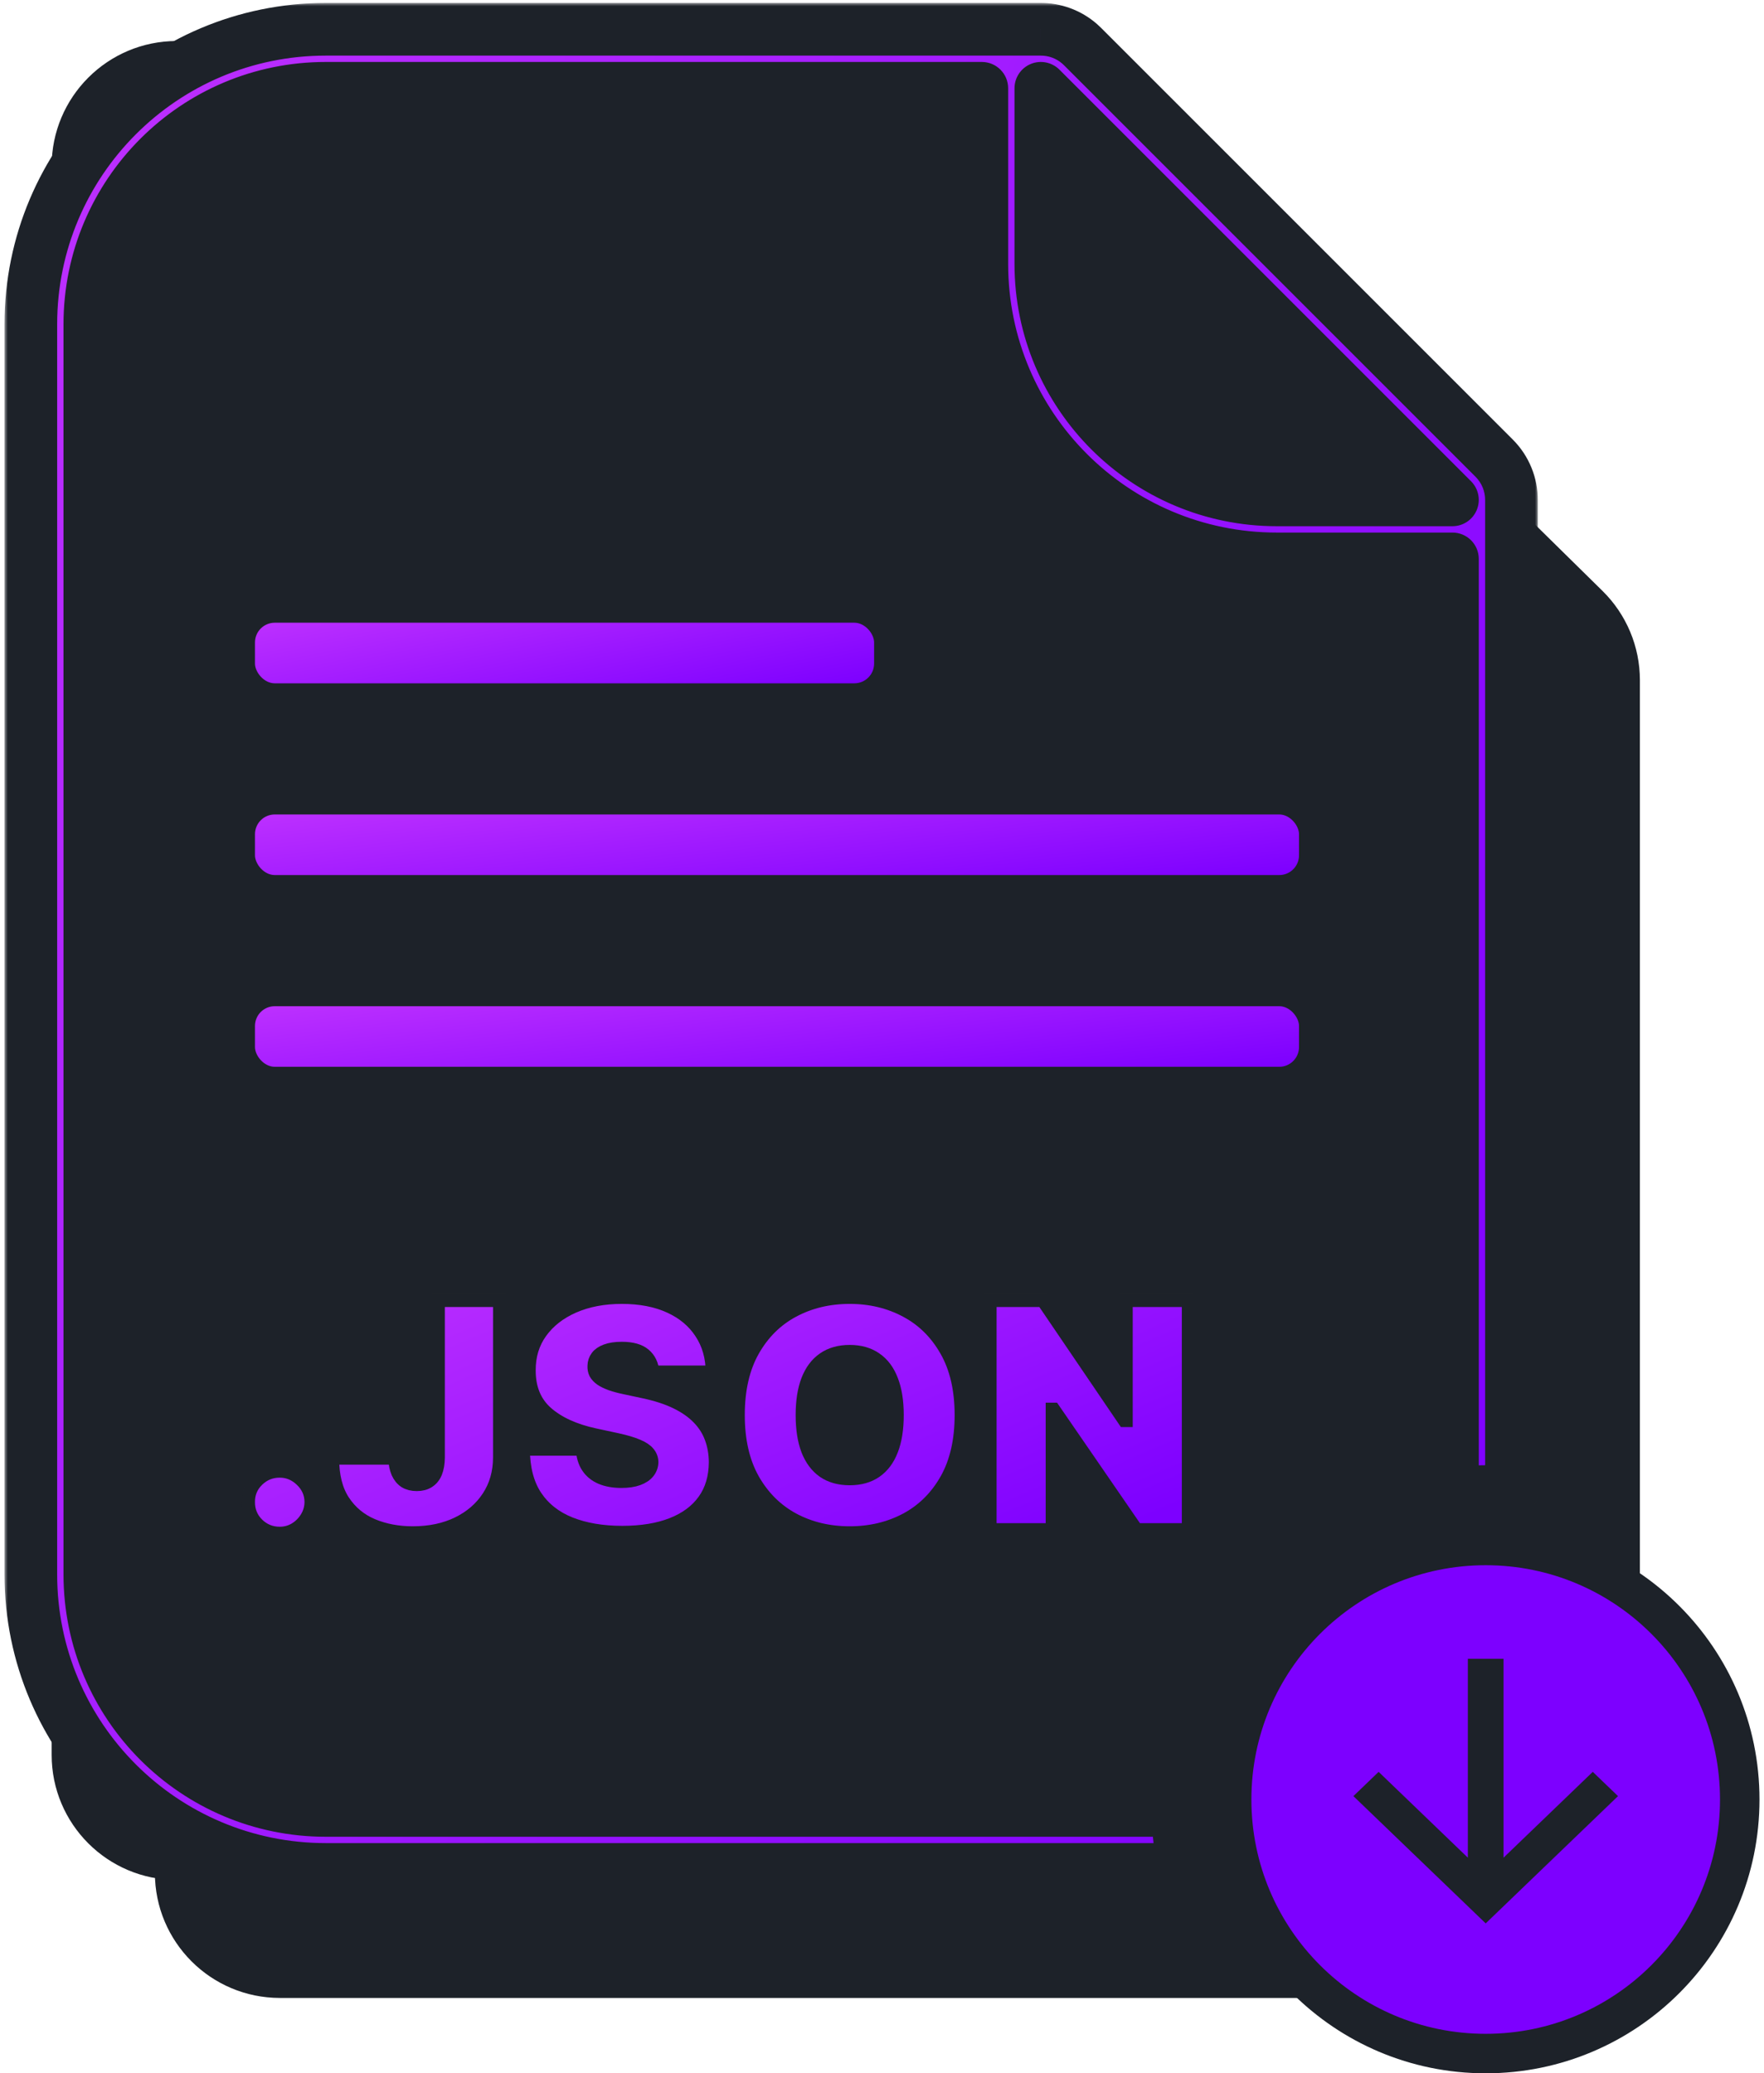 <svg width="268" height="315" viewBox="0 0 268 315" fill="none" xmlns="http://www.w3.org/2000/svg">
<path d="M42.533 25.658C32.868 25.658 25.033 33.493 25.033 43.158V284.552C25.033 294.217 32.868 302.052 42.533 302.052H230.145C239.81 302.052 247.645 294.217 247.645 284.552V103.33C247.645 98.64 245.762 94.147 242.42 90.857L181.278 30.686C178.004 27.464 173.596 25.658 169.003 25.658H42.533Z" fill="#1D2229" stroke="#1D2229" stroke-width="3"/>
<path d="M26.847 7.731C17.182 7.731 9.347 15.566 9.347 25.231V266.625C9.347 276.29 17.182 284.125 26.847 284.125H214.458C224.123 284.125 231.958 276.29 231.958 266.625V85.403C231.958 80.713 230.076 76.219 226.733 72.93L165.591 12.758C162.318 9.537 157.909 7.731 153.316 7.731H26.847Z" fill="#1D2229" stroke="#1D2229" stroke-width="3"/>
<rect x="38.238" y="123.243" width="159.618" height="10.205" rx="3.5" fill="url(#paint0_linear_160_23751)" stroke="#1D2229"/>
<rect x="38.238" y="152.375" width="159.618" height="10.205" rx="3.5" fill="url(#paint1_linear_160_23751)" stroke="#1D2229"/>
<rect x="38.238" y="94.111" width="95.063" height="10.205" rx="3.5" fill="url(#paint2_linear_160_23751)" stroke="#1D2229"/>
<mask id="path-6-outside-1_160_23751" maskUnits="userSpaceOnUse" x="36.738" y="196.104" width="145" height="38" fill="black">
<rect fill="white" x="36.738" y="196.104" width="145" height="38"/>
<path d="M42.501 232.959C41.185 232.959 40.057 232.499 39.116 231.581C38.186 230.651 37.727 229.523 37.738 228.196C37.727 226.903 38.186 225.798 39.116 224.879C40.057 223.961 41.185 223.502 42.501 223.502C43.748 223.502 44.848 223.961 45.801 224.879C46.764 225.798 47.252 226.903 47.263 228.196C47.252 229.081 47.02 229.886 46.566 230.611C46.124 231.326 45.545 231.898 44.831 232.329C44.117 232.749 43.34 232.959 42.501 232.959Z"/>
<path d="M66.586 197.58H75.906V221.461C75.895 223.728 75.323 225.724 74.189 227.448C73.066 229.16 71.513 230.498 69.528 231.462C67.555 232.414 65.282 232.891 62.708 232.891C60.474 232.891 58.433 232.505 56.584 231.734C54.736 230.952 53.262 229.727 52.162 228.06C51.062 226.382 50.518 224.205 50.529 221.529H59.986C60.02 222.402 60.167 223.139 60.428 223.74C60.7 224.341 61.075 224.794 61.551 225.101C62.038 225.395 62.628 225.543 63.32 225.543C64.023 225.543 64.613 225.39 65.089 225.084C65.576 224.777 65.945 224.324 66.194 223.723C66.444 223.11 66.574 222.356 66.586 221.461V197.58Z"/>
<path d="M99.166 208.466C99.076 207.332 98.65 206.447 97.891 205.812C97.142 205.177 96.003 204.86 94.472 204.86C93.497 204.86 92.697 204.979 92.074 205.217C91.461 205.444 91.008 205.756 90.713 206.153C90.418 206.549 90.265 207.003 90.254 207.513C90.231 207.933 90.305 208.313 90.475 208.653C90.656 208.982 90.94 209.282 91.325 209.554C91.711 209.815 92.204 210.053 92.805 210.269C93.406 210.484 94.12 210.677 94.948 210.847L97.806 211.459C99.733 211.868 101.383 212.406 102.755 213.075C104.127 213.744 105.25 214.532 106.123 215.439C106.996 216.335 107.637 217.344 108.045 218.467C108.465 219.59 108.68 220.814 108.691 222.141C108.68 224.432 108.107 226.371 106.973 227.958C105.839 229.546 104.218 230.753 102.109 231.581C100.011 232.409 97.488 232.823 94.54 232.823C91.512 232.823 88.87 232.375 86.614 231.479C84.368 230.583 82.622 229.205 81.375 227.346C80.139 225.475 79.515 223.082 79.504 220.168H88.485C88.541 221.234 88.808 222.13 89.284 222.855C89.76 223.581 90.429 224.131 91.291 224.505C92.164 224.879 93.202 225.067 94.404 225.067C95.413 225.067 96.258 224.942 96.938 224.692C97.618 224.443 98.134 224.097 98.486 223.655C98.838 223.213 99.019 222.708 99.03 222.141C99.019 221.608 98.843 221.143 98.503 220.746C98.174 220.338 97.63 219.975 96.87 219.658C96.11 219.329 95.084 219.023 93.791 218.739L90.322 217.991C87.237 217.322 84.805 216.205 83.025 214.64C81.256 213.064 80.377 210.915 80.388 208.194C80.377 205.982 80.967 204.049 82.157 202.394C83.359 200.727 85.02 199.428 87.141 198.498C89.273 197.569 91.716 197.104 94.472 197.104C97.284 197.104 99.716 197.574 101.769 198.516C103.821 199.457 105.403 200.783 106.514 202.496C107.637 204.197 108.204 206.187 108.215 208.466H99.166Z"/>
<path d="M146.035 214.997C146.035 218.875 145.28 222.147 143.772 224.811C142.264 227.465 140.229 229.478 137.666 230.85C135.103 232.21 132.246 232.891 129.094 232.891C125.919 232.891 123.05 232.205 120.487 230.833C117.936 229.449 115.906 227.431 114.398 224.777C112.901 222.113 112.153 218.853 112.153 214.997C112.153 211.119 112.901 207.853 114.398 205.2C115.906 202.535 117.936 200.523 120.487 199.162C123.05 197.79 125.919 197.104 129.094 197.104C132.246 197.104 135.103 197.79 137.666 199.162C140.229 200.523 142.264 202.535 143.772 205.2C145.28 207.853 146.035 211.119 146.035 214.997ZM136.305 214.997C136.305 212.911 136.028 211.153 135.472 209.724C134.928 208.284 134.117 207.196 133.04 206.459C131.974 205.71 130.658 205.336 129.094 205.336C127.529 205.336 126.208 205.71 125.131 206.459C124.065 207.196 123.254 208.284 122.698 209.724C122.154 211.153 121.882 212.911 121.882 214.997C121.882 217.084 122.154 218.847 122.698 220.287C123.254 221.716 124.065 222.804 125.131 223.553C126.208 224.29 127.529 224.658 129.094 224.658C130.658 224.658 131.974 224.29 133.04 223.553C134.117 222.804 134.928 221.716 135.472 220.287C136.028 218.847 136.305 217.084 136.305 214.997Z"/>
<path d="M180.55 197.58V232.414H172.658L160.071 214.113H159.867V232.414H150.41V197.58H158.438L170.821 215.814H171.093V197.58H180.55Z"/>
</mask>
<path d="M42.501 232.959C41.185 232.959 40.057 232.499 39.116 231.581C38.186 230.651 37.727 229.523 37.738 228.196C37.727 226.903 38.186 225.798 39.116 224.879C40.057 223.961 41.185 223.502 42.501 223.502C43.748 223.502 44.848 223.961 45.801 224.879C46.764 225.798 47.252 226.903 47.263 228.196C47.252 229.081 47.02 229.886 46.566 230.611C46.124 231.326 45.545 231.898 44.831 232.329C44.117 232.749 43.34 232.959 42.501 232.959Z" fill="url(#paint3_linear_160_23751)"/>
<path d="M66.586 197.58H75.906V221.461C75.895 223.728 75.323 225.724 74.189 227.448C73.066 229.16 71.513 230.498 69.528 231.462C67.555 232.414 65.282 232.891 62.708 232.891C60.474 232.891 58.433 232.505 56.584 231.734C54.736 230.952 53.262 229.727 52.162 228.06C51.062 226.382 50.518 224.205 50.529 221.529H59.986C60.02 222.402 60.167 223.139 60.428 223.74C60.7 224.341 61.075 224.794 61.551 225.101C62.038 225.395 62.628 225.543 63.32 225.543C64.023 225.543 64.613 225.39 65.089 225.084C65.576 224.777 65.945 224.324 66.194 223.723C66.444 223.11 66.574 222.356 66.586 221.461V197.58Z" fill="url(#paint4_linear_160_23751)"/>
<path d="M99.166 208.466C99.076 207.332 98.65 206.447 97.891 205.812C97.142 205.177 96.003 204.86 94.472 204.86C93.497 204.86 92.697 204.979 92.074 205.217C91.461 205.444 91.008 205.756 90.713 206.153C90.418 206.549 90.265 207.003 90.254 207.513C90.231 207.933 90.305 208.313 90.475 208.653C90.656 208.982 90.94 209.282 91.325 209.554C91.711 209.815 92.204 210.053 92.805 210.269C93.406 210.484 94.12 210.677 94.948 210.847L97.806 211.459C99.733 211.868 101.383 212.406 102.755 213.075C104.127 213.744 105.25 214.532 106.123 215.439C106.996 216.335 107.637 217.344 108.045 218.467C108.465 219.59 108.68 220.814 108.691 222.141C108.68 224.432 108.107 226.371 106.973 227.958C105.839 229.546 104.218 230.753 102.109 231.581C100.011 232.409 97.488 232.823 94.54 232.823C91.512 232.823 88.87 232.375 86.614 231.479C84.368 230.583 82.622 229.205 81.375 227.346C80.139 225.475 79.515 223.082 79.504 220.168H88.485C88.541 221.234 88.808 222.13 89.284 222.855C89.76 223.581 90.429 224.131 91.291 224.505C92.164 224.879 93.202 225.067 94.404 225.067C95.413 225.067 96.258 224.942 96.938 224.692C97.618 224.443 98.134 224.097 98.486 223.655C98.838 223.213 99.019 222.708 99.03 222.141C99.019 221.608 98.843 221.143 98.503 220.746C98.174 220.338 97.63 219.975 96.87 219.658C96.11 219.329 95.084 219.023 93.791 218.739L90.322 217.991C87.237 217.322 84.805 216.205 83.025 214.64C81.256 213.064 80.377 210.915 80.388 208.194C80.377 205.982 80.967 204.049 82.157 202.394C83.359 200.727 85.02 199.428 87.141 198.498C89.273 197.569 91.716 197.104 94.472 197.104C97.284 197.104 99.716 197.574 101.769 198.516C103.821 199.457 105.403 200.783 106.514 202.496C107.637 204.197 108.204 206.187 108.215 208.466H99.166Z" fill="url(#paint5_linear_160_23751)"/>
<path d="M146.035 214.997C146.035 218.875 145.28 222.147 143.772 224.811C142.264 227.465 140.229 229.478 137.666 230.85C135.103 232.21 132.246 232.891 129.094 232.891C125.919 232.891 123.05 232.205 120.487 230.833C117.936 229.449 115.906 227.431 114.398 224.777C112.901 222.113 112.153 218.853 112.153 214.997C112.153 211.119 112.901 207.853 114.398 205.2C115.906 202.535 117.936 200.523 120.487 199.162C123.05 197.79 125.919 197.104 129.094 197.104C132.246 197.104 135.103 197.79 137.666 199.162C140.229 200.523 142.264 202.535 143.772 205.2C145.28 207.853 146.035 211.119 146.035 214.997ZM136.305 214.997C136.305 212.911 136.028 211.153 135.472 209.724C134.928 208.284 134.117 207.196 133.04 206.459C131.974 205.71 130.658 205.336 129.094 205.336C127.529 205.336 126.208 205.71 125.131 206.459C124.065 207.196 123.254 208.284 122.698 209.724C122.154 211.153 121.882 212.911 121.882 214.997C121.882 217.084 122.154 218.847 122.698 220.287C123.254 221.716 124.065 222.804 125.131 223.553C126.208 224.29 127.529 224.658 129.094 224.658C130.658 224.658 131.974 224.29 133.04 223.553C134.117 222.804 134.928 221.716 135.472 220.287C136.028 218.847 136.305 217.084 136.305 214.997Z" fill="url(#paint6_linear_160_23751)"/>
<path d="M180.55 197.58V232.414H172.658L160.071 214.113H159.867V232.414H150.41V197.58H158.438L170.821 215.814H171.093V197.58H180.55Z" fill="url(#paint7_linear_160_23751)"/>
<path d="M42.501 232.959C41.185 232.959 40.057 232.499 39.116 231.581C38.186 230.651 37.727 229.523 37.738 228.196C37.727 226.903 38.186 225.798 39.116 224.879C40.057 223.961 41.185 223.502 42.501 223.502C43.748 223.502 44.848 223.961 45.801 224.879C46.764 225.798 47.252 226.903 47.263 228.196C47.252 229.081 47.02 229.886 46.566 230.611C46.124 231.326 45.545 231.898 44.831 232.329C44.117 232.749 43.34 232.959 42.501 232.959Z" stroke="#1D2229" stroke-width="2" mask="url(#path-6-outside-1_160_23751)"/>
<path d="M66.586 197.58H75.906V221.461C75.895 223.728 75.323 225.724 74.189 227.448C73.066 229.16 71.513 230.498 69.528 231.462C67.555 232.414 65.282 232.891 62.708 232.891C60.474 232.891 58.433 232.505 56.584 231.734C54.736 230.952 53.262 229.727 52.162 228.06C51.062 226.382 50.518 224.205 50.529 221.529H59.986C60.02 222.402 60.167 223.139 60.428 223.74C60.7 224.341 61.075 224.794 61.551 225.101C62.038 225.395 62.628 225.543 63.32 225.543C64.023 225.543 64.613 225.39 65.089 225.084C65.576 224.777 65.945 224.324 66.194 223.723C66.444 223.11 66.574 222.356 66.586 221.461V197.58Z" stroke="#1D2229" stroke-width="2" mask="url(#path-6-outside-1_160_23751)"/>
<path d="M99.166 208.466C99.076 207.332 98.65 206.447 97.891 205.812C97.142 205.177 96.003 204.86 94.472 204.86C93.497 204.86 92.697 204.979 92.074 205.217C91.461 205.444 91.008 205.756 90.713 206.153C90.418 206.549 90.265 207.003 90.254 207.513C90.231 207.933 90.305 208.313 90.475 208.653C90.656 208.982 90.94 209.282 91.325 209.554C91.711 209.815 92.204 210.053 92.805 210.269C93.406 210.484 94.12 210.677 94.948 210.847L97.806 211.459C99.733 211.868 101.383 212.406 102.755 213.075C104.127 213.744 105.25 214.532 106.123 215.439C106.996 216.335 107.637 217.344 108.045 218.467C108.465 219.59 108.68 220.814 108.691 222.141C108.68 224.432 108.107 226.371 106.973 227.958C105.839 229.546 104.218 230.753 102.109 231.581C100.011 232.409 97.488 232.823 94.54 232.823C91.512 232.823 88.87 232.375 86.614 231.479C84.368 230.583 82.622 229.205 81.375 227.346C80.139 225.475 79.515 223.082 79.504 220.168H88.485C88.541 221.234 88.808 222.13 89.284 222.855C89.76 223.581 90.429 224.131 91.291 224.505C92.164 224.879 93.202 225.067 94.404 225.067C95.413 225.067 96.258 224.942 96.938 224.692C97.618 224.443 98.134 224.097 98.486 223.655C98.838 223.213 99.019 222.708 99.03 222.141C99.019 221.608 98.843 221.143 98.503 220.746C98.174 220.338 97.63 219.975 96.87 219.658C96.11 219.329 95.084 219.023 93.791 218.739L90.322 217.991C87.237 217.322 84.805 216.205 83.025 214.64C81.256 213.064 80.377 210.915 80.388 208.194C80.377 205.982 80.967 204.049 82.157 202.394C83.359 200.727 85.02 199.428 87.141 198.498C89.273 197.569 91.716 197.104 94.472 197.104C97.284 197.104 99.716 197.574 101.769 198.516C103.821 199.457 105.403 200.783 106.514 202.496C107.637 204.197 108.204 206.187 108.215 208.466H99.166Z" stroke="#1D2229" stroke-width="2" mask="url(#path-6-outside-1_160_23751)"/>
<path d="M146.035 214.997C146.035 218.875 145.28 222.147 143.772 224.811C142.264 227.465 140.229 229.478 137.666 230.85C135.103 232.21 132.246 232.891 129.094 232.891C125.919 232.891 123.05 232.205 120.487 230.833C117.936 229.449 115.906 227.431 114.398 224.777C112.901 222.113 112.153 218.853 112.153 214.997C112.153 211.119 112.901 207.853 114.398 205.2C115.906 202.535 117.936 200.523 120.487 199.162C123.05 197.79 125.919 197.104 129.094 197.104C132.246 197.104 135.103 197.79 137.666 199.162C140.229 200.523 142.264 202.535 143.772 205.2C145.28 207.853 146.035 211.119 146.035 214.997ZM136.305 214.997C136.305 212.911 136.028 211.153 135.472 209.724C134.928 208.284 134.117 207.196 133.04 206.459C131.974 205.71 130.658 205.336 129.094 205.336C127.529 205.336 126.208 205.71 125.131 206.459C124.065 207.196 123.254 208.284 122.698 209.724C122.154 211.153 121.882 212.911 121.882 214.997C121.882 217.084 122.154 218.847 122.698 220.287C123.254 221.716 124.065 222.804 125.131 223.553C126.208 224.29 127.529 224.658 129.094 224.658C130.658 224.658 131.974 224.29 133.04 223.553C134.117 222.804 134.928 221.716 135.472 220.287C136.028 218.847 136.305 217.084 136.305 214.997Z" stroke="#1D2229" stroke-width="2" mask="url(#path-6-outside-1_160_23751)"/>
<path d="M180.55 197.58V232.414H172.658L160.071 214.113H159.867V232.414H150.41V197.58H158.438L170.821 215.814H171.093V197.58H180.55Z" stroke="#1D2229" stroke-width="2" mask="url(#path-6-outside-1_160_23751)"/>
<mask id="path-7-outside-2_160_23751" maskUnits="userSpaceOnUse" x="0.685" y="0.449" width="233" height="288" fill="black">
<rect fill="white" x="0.685" y="0.449" width="233" height="288"/>
<path fill-rule="evenodd" clip-rule="evenodd" d="M229.631 226.709V76.001C229.644 73.651 228.732 71.338 227.005 69.611L164.469 7.075C164.329 6.934 164.185 6.8 164.037 6.67C162.354 5.195 160.207 4.426 158.031 4.449H49.503C24.751 4.449 4.685 24.515 4.685 49.268V239.207C4.685 263.959 24.751 284.025 49.503 284.025H179.957C179.34 281.126 178.988 278.13 178.927 275.062H49.503C29.701 275.062 13.648 259.009 13.648 239.207V49.268C13.648 29.466 29.701 13.413 49.503 13.413H149.167V40.094C149.167 64.847 169.233 84.913 193.986 84.913H220.667L220.667 226.945C222.549 226.718 224.465 226.602 226.409 226.602C227.492 226.602 228.566 226.638 229.631 226.709ZM158.131 40.094C158.131 59.897 174.183 75.949 193.986 75.949H220.667L158.131 13.413V40.094Z"/>
</mask>
<path fill-rule="evenodd" clip-rule="evenodd" d="M229.631 226.709V76.001C229.644 73.651 228.732 71.338 227.005 69.611L164.469 7.075C164.329 6.934 164.185 6.8 164.037 6.67C162.354 5.195 160.207 4.426 158.031 4.449H49.503C24.751 4.449 4.685 24.515 4.685 49.268V239.207C4.685 263.959 24.751 284.025 49.503 284.025H179.957C179.34 281.126 178.988 278.13 178.927 275.062H49.503C29.701 275.062 13.648 259.009 13.648 239.207V49.268C13.648 29.466 29.701 13.413 49.503 13.413H149.167V40.094C149.167 64.847 169.233 84.913 193.986 84.913H220.667L220.667 226.945C222.549 226.718 224.465 226.602 226.409 226.602C227.492 226.602 228.566 226.638 229.631 226.709ZM158.131 40.094C158.131 59.897 174.183 75.949 193.986 75.949H220.667L158.131 13.413V40.094Z" fill="url(#paint8_linear_160_23751)"/>
<path d="M229.631 76.001L225.631 75.979C225.631 75.986 225.631 75.993 225.631 76.001H229.631ZM229.631 226.709L229.363 230.7C230.468 230.774 231.554 230.387 232.363 229.631C233.172 228.874 233.631 227.817 233.631 226.709H229.631ZM227.005 69.611L224.177 72.439H224.177L227.005 69.611ZM164.469 7.075L167.297 4.246V4.246L164.469 7.075ZM164.037 6.67L166.674 3.662L166.674 3.662L164.037 6.67ZM158.031 4.449V8.45C158.046 8.45 158.06 8.449 158.075 8.449L158.031 4.449ZM179.957 284.025V288.025C181.164 288.025 182.306 287.48 183.066 286.542C183.825 285.604 184.121 284.373 183.869 283.193L179.957 284.025ZM178.927 275.062L182.926 274.982C182.882 272.804 181.105 271.062 178.927 271.062V275.062ZM149.167 13.413H153.167C153.167 11.204 151.376 9.413 149.167 9.413V13.413ZM220.667 84.913H224.667C224.667 82.704 222.876 80.913 220.667 80.913V84.913ZM220.667 226.945H216.667C216.667 228.089 217.157 229.179 218.013 229.938C218.869 230.697 220.01 231.053 221.146 230.917L220.667 226.945ZM220.667 75.949V79.949C222.285 79.949 223.743 78.975 224.362 77.48C224.982 75.985 224.639 74.265 223.495 73.121L220.667 75.949ZM158.131 13.413L160.959 10.585C159.815 9.441 158.095 9.099 156.6 9.718C155.105 10.337 154.131 11.795 154.131 13.413H158.131ZM225.631 76.001V226.709H233.631V76.001H225.631ZM224.177 72.439C225.132 73.395 225.638 74.675 225.631 75.979L233.631 76.023C233.649 72.627 232.332 69.281 229.834 66.782L224.177 72.439ZM161.641 9.903L224.177 72.439L229.834 66.782L167.297 4.246L161.641 9.903ZM161.401 9.678C161.482 9.75 161.562 9.825 161.641 9.903L167.297 4.246C167.095 4.044 166.887 3.849 166.674 3.662L161.401 9.678ZM158.075 8.449C159.282 8.436 160.471 8.863 161.401 9.678L166.674 3.662C164.237 1.527 161.132 0.416 157.988 0.45L158.075 8.449ZM49.503 8.45H158.031V0.45H49.503V8.45ZM8.685 49.268C8.685 26.725 26.96 8.45 49.503 8.45V0.45C22.542 0.45 0.685 22.306 0.685 49.268H8.685ZM8.685 239.207V49.268H0.685V239.207H8.685ZM49.503 280.025C26.96 280.025 8.685 261.75 8.685 239.207H0.685C0.685 266.168 22.541 288.025 49.503 288.025V280.025ZM179.957 280.025H49.503V288.025H179.957V280.025ZM183.869 283.193C183.305 280.54 182.982 277.795 182.926 274.982L174.927 275.142C174.994 278.464 175.375 281.713 176.045 284.858L183.869 283.193ZM49.503 279.062H178.927V271.062H49.503V279.062ZM9.648 239.207C9.648 261.218 27.492 279.062 49.503 279.062V271.062C31.91 271.062 17.648 256.8 17.648 239.207H9.648ZM9.648 49.268V239.207H17.648V49.268H9.648ZM49.503 9.413C27.492 9.413 9.648 27.257 9.648 49.268H17.648C17.648 31.675 31.91 17.413 49.503 17.413V9.413ZM149.167 9.413H49.503V17.413H149.167V9.413ZM153.167 40.094V13.413H145.167V40.094H153.167ZM193.986 80.913C171.442 80.913 153.167 62.638 153.167 40.094H145.167C145.167 67.056 167.024 88.913 193.986 88.913V80.913ZM220.667 80.913H193.986V88.913H220.667V80.913ZM224.667 226.945L224.667 84.913H216.667L216.667 226.945H224.667ZM221.146 230.917C222.869 230.709 224.626 230.602 226.409 230.602V222.602C224.305 222.602 222.229 222.728 220.188 222.974L221.146 230.917ZM226.409 230.602C227.402 230.602 228.388 230.635 229.363 230.7L229.898 222.718C228.744 222.641 227.581 222.602 226.409 222.602V230.602ZM193.986 71.949C176.393 71.949 162.131 57.687 162.131 40.094H154.131C154.131 62.106 171.974 79.949 193.986 79.949V71.949ZM220.667 71.949H193.986V79.949H220.667V71.949ZM155.302 16.242L217.839 78.778L223.495 73.121L160.959 10.585L155.302 16.242ZM162.131 40.094V13.413H154.131V40.094H162.131Z" fill="#1D2229" mask="url(#path-7-outside-2_160_23751)"/>
<circle cx="225.718" cy="273.403" r="38.597" fill="#7D00FF" stroke="#1D2229" stroke-width="6"/>
<path fill-rule="evenodd" clip-rule="evenodd" d="M228.429 282.24V252.023H223.007V282.239L209.452 269.199L205.618 272.888L225.718 292.224L245.819 272.888L241.985 269.199L228.429 282.24Z" fill="#1D2229"/>
<defs>
<linearGradient id="paint0_linear_160_23751" x1="42.485" y1="123.185" x2="45.787" y2="150.725" gradientUnits="userSpaceOnUse">
<stop stop-color="#BD30FF"/>
<stop offset="1" stop-color="#7D00FF"/>
</linearGradient>
<linearGradient id="paint1_linear_160_23751" x1="42.485" y1="152.317" x2="45.787" y2="179.857" gradientUnits="userSpaceOnUse">
<stop stop-color="#BD30FF"/>
<stop offset="1" stop-color="#7D00FF"/>
</linearGradient>
<linearGradient id="paint2_linear_160_23751" x1="40.577" y1="94.053" x2="45.961" y2="120.909" gradientUnits="userSpaceOnUse">
<stop stop-color="#BD30FF"/>
<stop offset="1" stop-color="#7D00FF"/>
</linearGradient>
<linearGradient id="paint3_linear_160_23751" x1="41.959" y1="198.517" x2="74.479" y2="273.878" gradientUnits="userSpaceOnUse">
<stop stop-color="#BD30FF"/>
<stop offset="1" stop-color="#7D00FF"/>
</linearGradient>
<linearGradient id="paint4_linear_160_23751" x1="41.959" y1="198.517" x2="74.479" y2="273.878" gradientUnits="userSpaceOnUse">
<stop stop-color="#BD30FF"/>
<stop offset="1" stop-color="#7D00FF"/>
</linearGradient>
<linearGradient id="paint5_linear_160_23751" x1="41.959" y1="198.517" x2="74.479" y2="273.878" gradientUnits="userSpaceOnUse">
<stop stop-color="#BD30FF"/>
<stop offset="1" stop-color="#7D00FF"/>
</linearGradient>
<linearGradient id="paint6_linear_160_23751" x1="41.959" y1="198.517" x2="74.479" y2="273.878" gradientUnits="userSpaceOnUse">
<stop stop-color="#BD30FF"/>
<stop offset="1" stop-color="#7D00FF"/>
</linearGradient>
<linearGradient id="paint7_linear_160_23751" x1="41.959" y1="198.517" x2="74.479" y2="273.878" gradientUnits="userSpaceOnUse">
<stop stop-color="#BD30FF"/>
<stop offset="1" stop-color="#7D00FF"/>
</linearGradient>
<linearGradient id="paint8_linear_160_23751" x1="11.333" y1="15.467" x2="278.986" y2="140.763" gradientUnits="userSpaceOnUse">
<stop stop-color="#BD30FF"/>
<stop offset="1" stop-color="#7D00FF"/>
</linearGradient>
</defs>
</svg>
